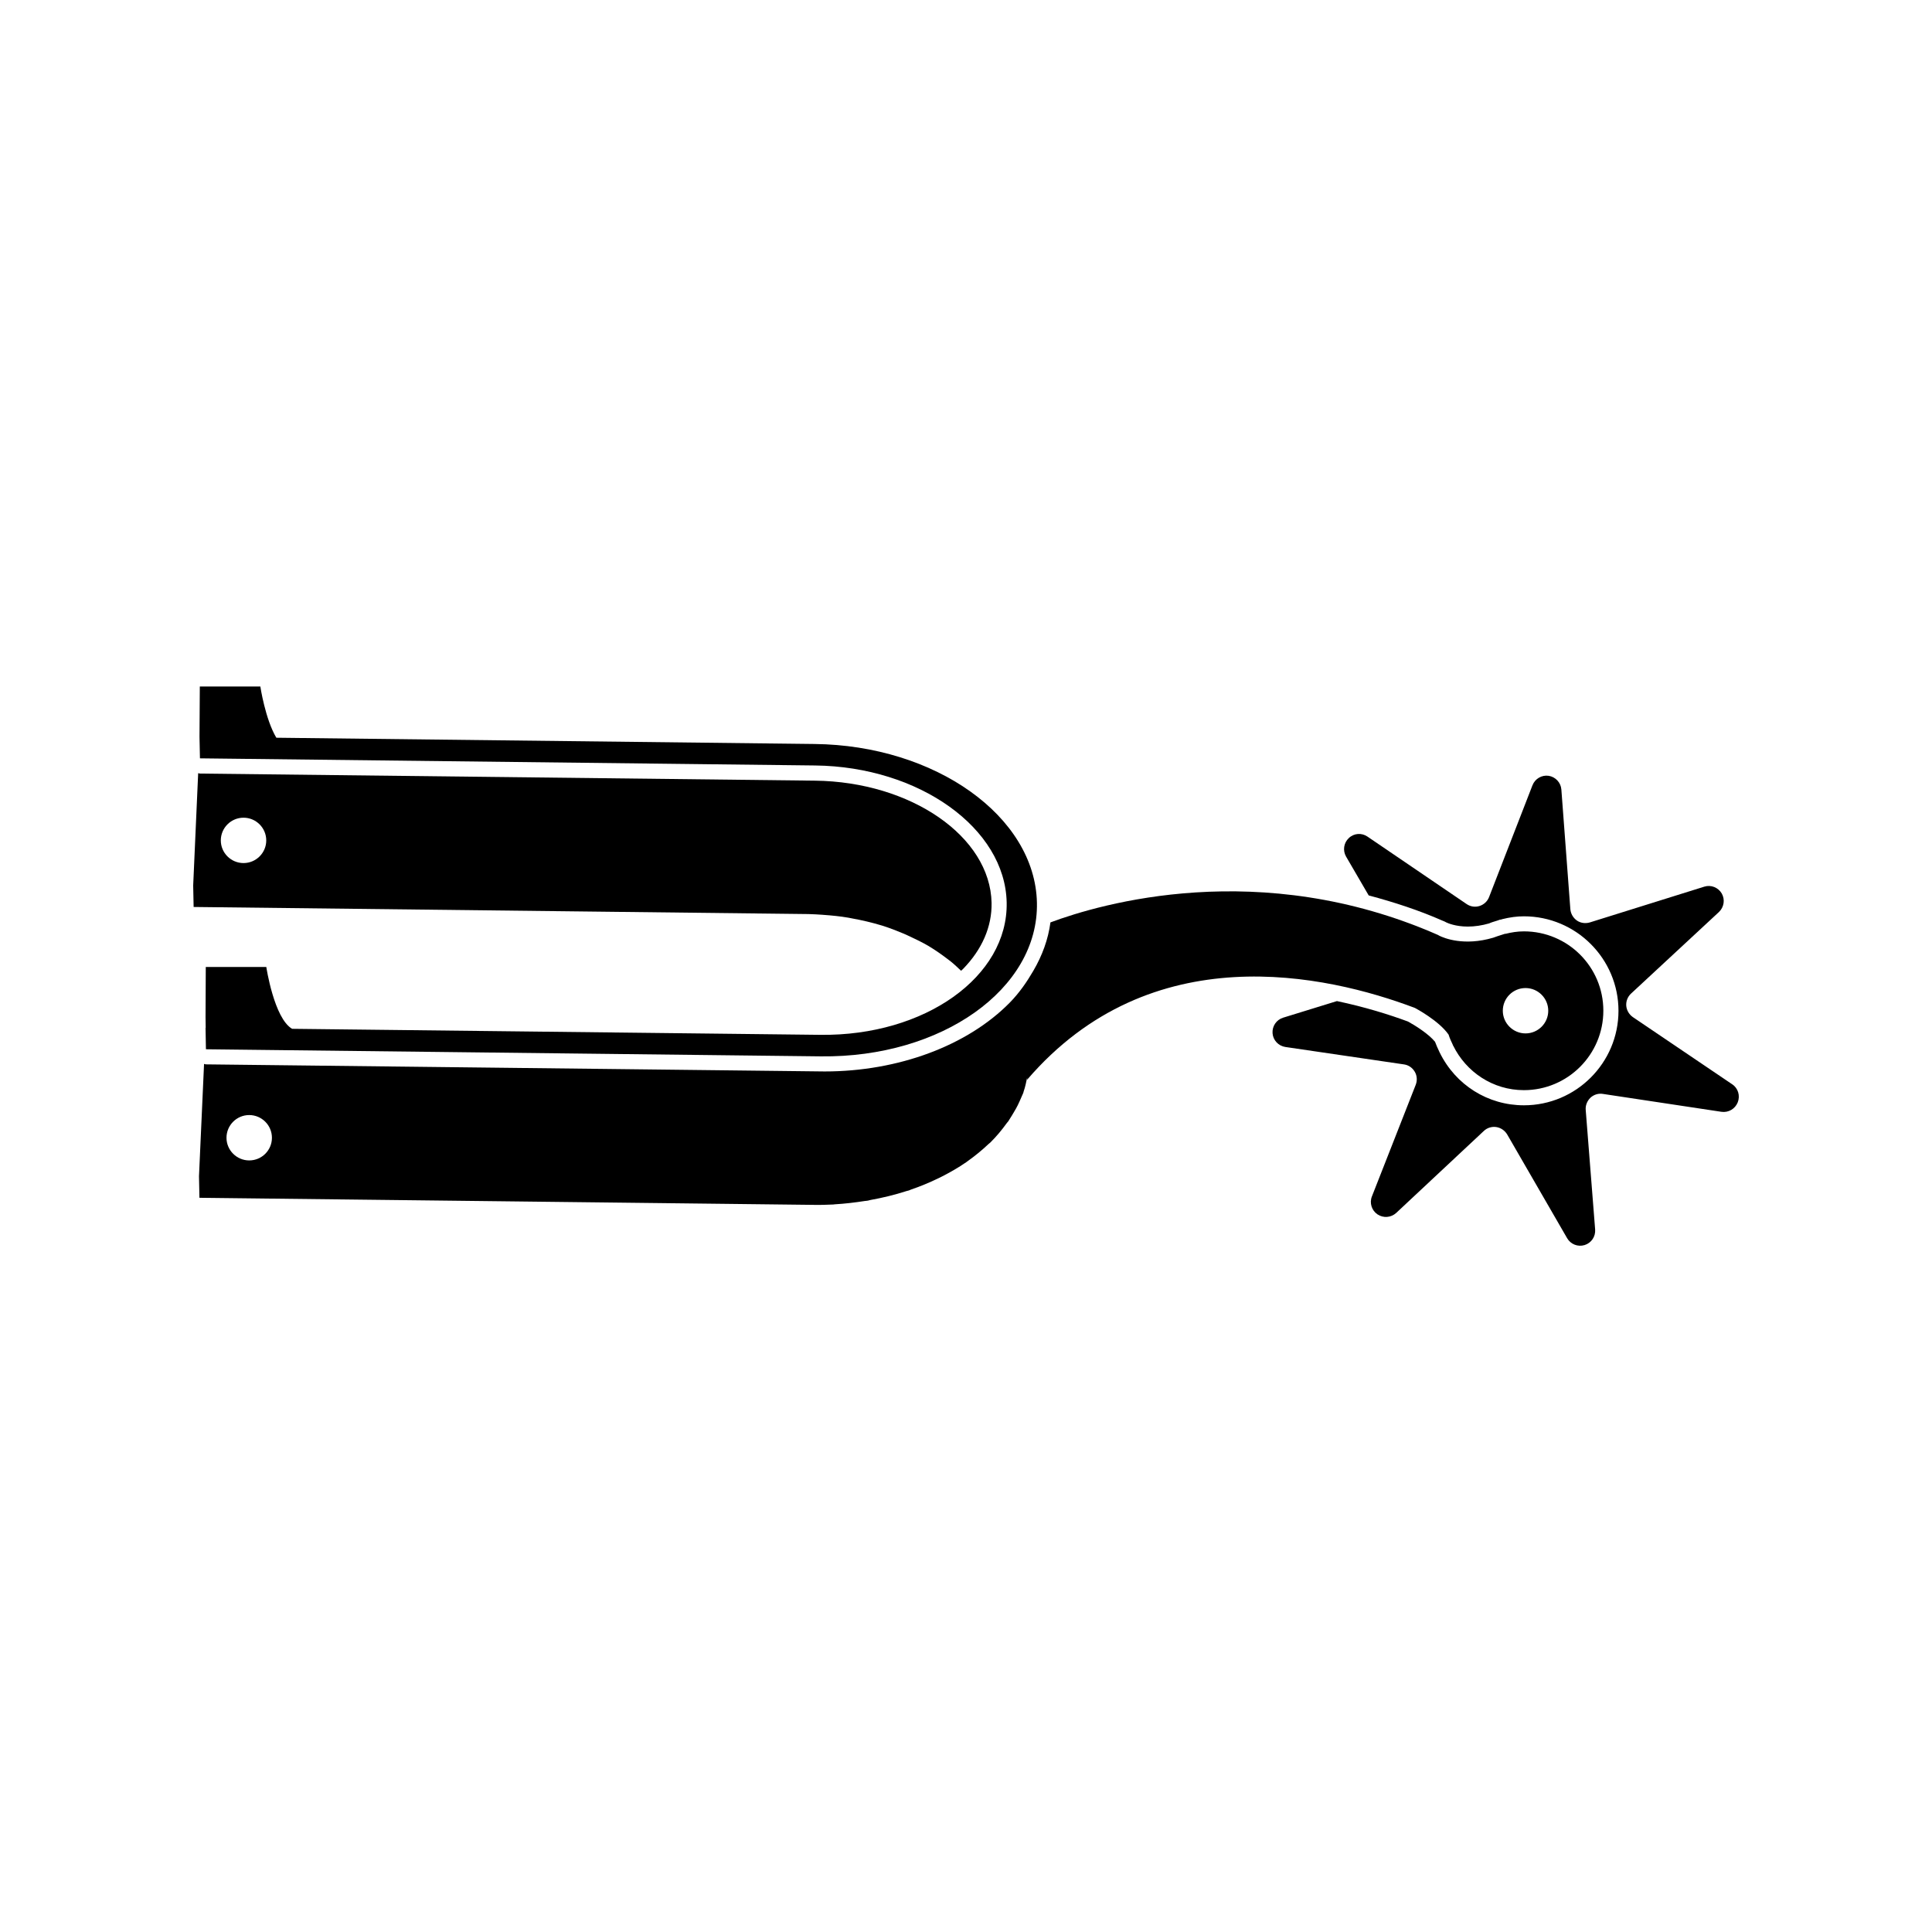 <svg version="1.1" id="navbar-logo" xmlns="http://www.w3.org/2000/svg" xmlns:xlink="http://www.w3.org/1999/xlink" x="0px" y="0px"
	 	 viewBox="0 0 100 100" style="enable-background:new 0 0 847.6 149.6;" xml:space="preserve">
 style="enable-background:new 0 0 847.6 149.6;" xml:space="preserve">
 <g>
  <path d="m42.191 39.621c5.391 0.062 9.836 3.25 9.914 7.09 0.078 3.844-4.238 6.914-9.633 6.852l-27.352-0.312c-0.934-0.539-1.336-3.199-1.336-3.199h-3.133l-0.012 2.606 0.008 0.539h-0.008l0.02 1.113 31.828 0.367c6.254 0.074 11.277-3.492 11.184-7.949-0.09-4.469-5.258-8.152-11.516-8.219l-27.852-0.324c-0.574-0.961-0.828-2.652-0.828-2.652h-3.133l-0.016 2.606 0.023 1.113z"/>
  <path d="m89.656 56.121-5.141-3.477c-0.195-0.137-0.32-0.352-0.34-0.582-0.02-0.238 0.074-0.473 0.246-0.633l4.551-4.223c0.266-0.254 0.324-0.645 0.145-0.961-0.184-0.312-0.559-0.461-0.902-0.352l-5.926 1.852c-0.227 0.066-0.477 0.035-0.668-0.098-0.195-0.137-0.32-0.352-0.34-0.59l-0.465-6.191c-0.027-0.363-0.305-0.656-0.66-0.711-0.359-0.051-0.703 0.152-0.836 0.492l-2.246 5.785c-0.086 0.223-0.27 0.391-0.492 0.461-0.227 0.074-0.473 0.035-0.668-0.098l-5.133-3.492c-0.301-0.207-0.699-0.18-0.965 0.074-0.266 0.246-0.324 0.645-0.145 0.957l1.172 2.012c1.301 0.348 2.586 0.762 3.832 1.312 0.055 0.02 0.109 0.043 0.164 0.074l0.012 0.008c0.074 0.035 0.477 0.219 1.121 0.219 0.355 0 0.73-0.055 1.105-0.164 0.086-0.043 0.266-0.098 0.445-0.152 0.066-0.031 0.137-0.051 0.211-0.055v-0.008c0.422-0.105 0.785-0.152 1.145-0.152 2.699 0 4.894 2.195 4.894 4.891 0 2.695-2.195 4.891-4.894 4.891-1.863 0-3.535-1.047-4.363-2.738-0.012-0.02-0.023-0.043-0.031-0.066-0.074-0.16-0.148-0.32-0.207-0.484-0.336-0.41-1.027-0.844-1.398-1.047-0.957-0.355-2.227-0.754-3.68-1.059l-2.785 0.859c-0.348 0.109-0.574 0.441-0.547 0.805 0.027 0.363 0.305 0.656 0.66 0.711l6.141 0.902c0.234 0.031 0.438 0.172 0.559 0.379 0.121 0.203 0.137 0.453 0.051 0.676l-2.269 5.781c-0.133 0.336-0.012 0.723 0.289 0.926s0.703 0.172 0.969-0.074l4.535-4.242c0.172-0.164 0.41-0.238 0.645-0.203 0.234 0.035 0.441 0.18 0.562 0.379l3.106 5.375c0.18 0.312 0.555 0.461 0.902 0.355 0.352-0.109 0.574-0.441 0.547-0.805l-0.488-6.191c-0.02-0.234 0.074-0.465 0.246-0.633 0.176-0.16 0.41-0.234 0.645-0.195l6.137 0.926c0.359 0.051 0.703-0.148 0.84-0.488 0.137-0.348 0.02-0.73-0.285-0.938z"/>
  <path d="m42.605 47.352c0.441 0.031 0.883 0.074 1.309 0.148 0.062 0.012 0.121 0.023 0.18 0.035 0.523 0.094 1.035 0.215 1.527 0.363 0.012 0.008 0.027 0.008 0.043 0.012 0.383 0.121 0.754 0.266 1.117 0.418 0.094 0.043 0.191 0.086 0.285 0.129 0.344 0.16 0.68 0.324 0.996 0.508 0.008 0.008 0.02 0.012 0.031 0.02 0.324 0.195 0.625 0.406 0.914 0.625 0.074 0.055 0.145 0.109 0.215 0.164 0.188 0.152 0.352 0.312 0.523 0.473 0.031-0.031 0.07-0.062 0.102-0.094 0.988-1.012 1.5-2.195 1.477-3.422-0.07-3.434-4.172-6.266-9.141-6.324l-31.828-0.367c-0.035 0-0.066-0.02-0.098-0.02l-0.258 5.812 0.023 1.113 31.828 0.367c0.254 0.008 0.504 0.02 0.754 0.039zm-30-2.68c-0.648 0-1.176-0.527-1.176-1.172 0-0.648 0.527-1.176 1.176-1.176 0.648 0 1.176 0.527 1.176 1.176 0 0.645-0.527 1.172-1.176 1.172z"/>
  <path d="m74.977 53.547c0.059 0.191 0.141 0.367 0.223 0.539 0.004 0.012 0.008 0.023 0.008 0.035h0.008c0.668 1.359 2.047 2.305 3.66 2.305 2.269 0 4.113-1.84 4.113-4.113 0-2.269-1.84-4.106-4.113-4.106-0.332 0-0.648 0.051-0.957 0.129-0.004-0.008-0.004-0.008-0.004-0.008-0.062 0.023-0.113 0.031-0.176 0.055-0.152 0.051-0.305 0.094-0.449 0.152-1.516 0.445-2.539 0.023-2.797-0.105-0.008-0.008-0.008-0.008-0.012-0.008-0.035-0.02-0.055-0.031-0.055-0.031-9.215-4.047-17.492-1.605-20.055-0.648-0.117 0.879-0.422 1.711-0.887 2.508-0.332 0.57-0.715 1.129-1.215 1.641-2.191 2.231-5.773 3.566-9.586 3.566l-32.027-0.367c-0.035 0-0.062-0.02-0.094-0.023l-0.262 5.816 0.023 1.113 31.824 0.367c0.336 0.008 0.668-0.008 0.996-0.02 0.016 0 0.031-0.008 0.051-0.008 0.535-0.031 1.059-0.094 1.562-0.172 0.055-0.008 0.113-0.008 0.168-0.02 0.043-0.008 0.078-0.02 0.121-0.031 0.648-0.117 1.277-0.27 1.879-0.465 0.039-0.012 0.082-0.02 0.121-0.031 0.035-0.012 0.066-0.031 0.102-0.043 0.48-0.164 0.941-0.355 1.387-0.57 0.074-0.035 0.148-0.074 0.223-0.109 0.441-0.227 0.859-0.465 1.246-0.734 0.035-0.023 0.066-0.051 0.102-0.074 0.379-0.27 0.734-0.562 1.059-0.871 0.027-0.023 0.062-0.055 0.094-0.078 0.316-0.312 0.594-0.648 0.848-1 0.02-0.031 0.055-0.062 0.078-0.094 0.027-0.035 0.047-0.078 0.074-0.117 0.086-0.129 0.164-0.266 0.238-0.391 0.066-0.109 0.129-0.219 0.184-0.332 0.066-0.129 0.121-0.266 0.18-0.398 0.031-0.078 0.074-0.16 0.105-0.238 0.008-0.023 0.012-0.055 0.02-0.078 0.086-0.238 0.129-0.484 0.184-0.73l-0.008 0.129c6.418-7.477 15.48-5.453 20.074-3.719 0.043 0.023 1.238 0.656 1.742 1.379zm3.984-2.406c0.648 0 1.176 0.527 1.176 1.176 0 0.645-0.527 1.172-1.176 1.172-0.645 0-1.176-0.527-1.176-1.172 0-0.652 0.527-1.176 1.176-1.176zm-66.062 8.922c-0.648 0-1.176-0.527-1.176-1.172 0-0.648 0.527-1.176 1.176-1.176 0.648 0 1.176 0.527 1.176 1.176 0 0.645-0.523 1.172-1.176 1.172z"/>
 </g>
</svg>
